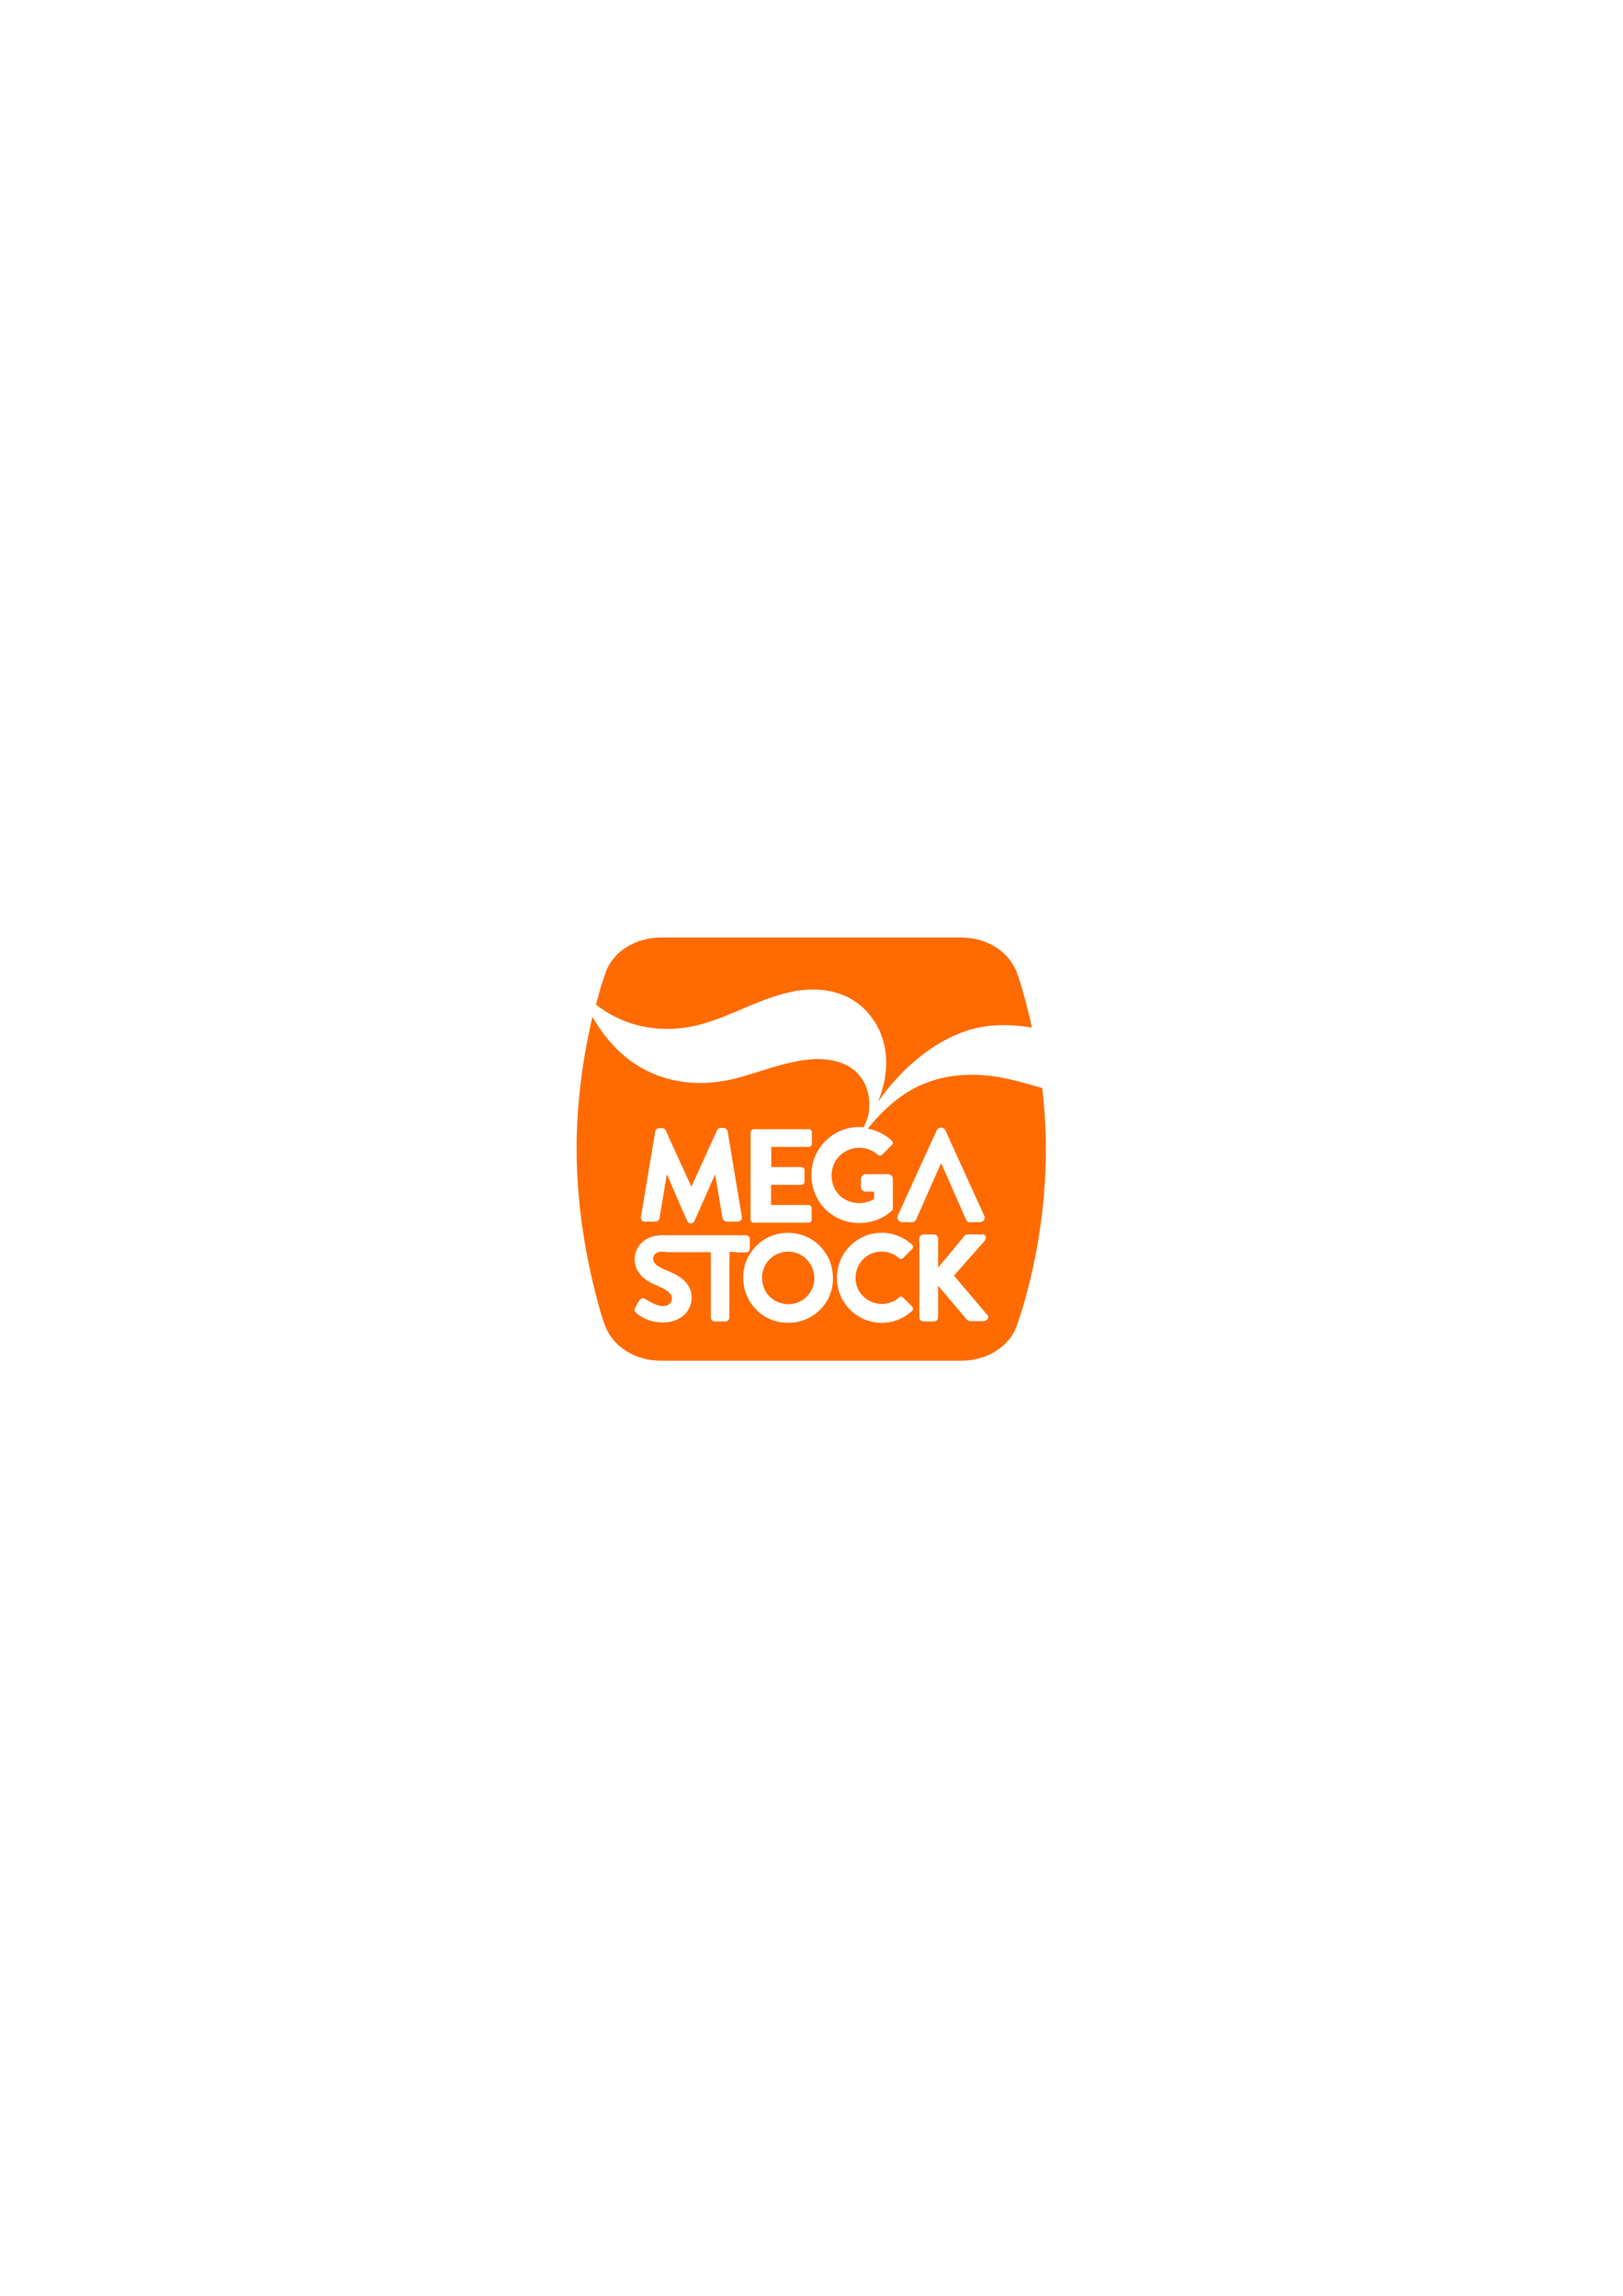 <?xml version="1.0" encoding="utf-8"?>
<!-- Generator: Adobe Illustrator 25.0.1, SVG Export Plug-In . SVG Version: 6.00 Build 0)  -->
<svg version="1.1" id="Capa_1" xmlns="http://www.w3.org/2000/svg" xmlns:xlink="http://www.w3.org/1999/xlink" x="0px" y="0px"
	 viewBox="0 0 595.3 841.9" style="enable-background:new 0 0 595.3 841.9;" xml:space="preserve">
<style type="text/css">
	.st0{fill:#FF6B00;}
</style>
<g>
	<g>
		<path class="st0" d="M383.6,421.5L383.6,421.5c0-7.7-0.5-15.2-1.3-22.5c-5.7-1.6-11.3-3.3-17.1-4.2c-12.1-1.8-24.5-0.1-34.7,7.3
			c-4.6,3.3-8.6,7.3-12.2,11.8c3.4,0.6,6.4,2.2,8.8,4.4c0.5,0.4,0.5,1.2,0,1.6l-3.6,3.6c-0.4,0.4-1.1,0.4-1.5,0
			c-1.8-1.6-4.2-2.6-6.8-2.6l0,0c-2.7,0-5.3,1.1-7.2,2.9c-1.9,1.9-3,4.5-3,7.2c0,2.8,1,5.4,2.9,7.3c1.9,1.9,4.4,2.9,7.2,2.9h0.1
			c1.9,0,3.8-0.5,5.4-1.5v-2.6c0,0,0-0.1-0.1-0.1h-3c-0.9,0-1.7-0.8-1.7-1.7v-3c0-0.9,0.8-1.7,1.7-1.7h8.3c0.9,0,1.7,0.8,1.7,1.7
			v10.8c0,0.3-0.1,0.6-0.3,0.8l0,0c-3.2,3-7.5,4.6-12,4.6h-0.1c-4.7,0-9.1-1.8-12.4-5.1c-3.3-3.3-5.1-7.8-5.1-12.6
			c0-4.7,1.9-9.1,5.2-12.4c3.3-3.3,7.7-5.1,12.4-5.1h0c0.5,0,1,0,1.5,0.1c0.6-1,1.1-2.2,1.5-3.5c0.4-1.3,0.6-2.6,0.6-3.8
			c0.5-7.5-3.4-14.1-10.8-16.5c-13.2-4.3-28.5,4.1-41.4,6.6c-13.3,2.6-26.9,0-37.5-8.9c-4.8-4-8.7-9-11.8-14.4
			c-3.5,15-5.8,31.3-5.8,48.3h0v0h0c0,21.4,3.6,41.7,8.7,59.7c0.5,1.6,1,3.3,1.6,4.9c2.9,8.2,11.4,13.2,20.5,13.2h110.3
			c9.1,0,17.7-4.9,20.5-13.2c0.5-1.6,1.1-3.2,1.6-4.9C380.1,463.2,383.6,442.9,383.6,421.5L383.6,421.5L383.6,421.5z M275.4,415.2
			c0-0.6,0.5-1.1,1.1-1.1h20.2c0.6,0,1.1,0.5,1.1,1.1v4.3c0,0.6-0.5,1.1-1.1,1.1h-13.8v7.4H294c0.6,0,1.1,0.5,1.1,1.1v4.3
			c0,0.6-0.5,1.1-1.1,1.1h-11.2v7.4h13.8c0.6,0,1.1,0.5,1.1,1.1v4.3c0,0.6-0.5,1.1-1.1,1.1h-20.2c-0.6,0-1.1-0.5-1.1-1.1V415.2z
			 M235.1,446.3l4.5-27l0.7-4.3c0.1-0.8,0.8-1.3,1.6-1.3l0.9,0c0.6,0,1.2,0.4,1.4,0.9l2.4,5.3l7,15.3l7-15.4l2.4-5.3
			c0.3-0.6,0.8-0.9,1.4-0.9l0.9,0c0.8,0,1.4,0.6,1.6,1.3l0.7,4.3l4.5,27c0.2,1-0.6,1.8-1.5,1.8l-4,0c-0.8,0-1.4-0.6-1.6-1.3
			l-2.7-16.1l-5.5,12.5l-2.2,4.9c-0.2,0.4-0.6,0.6-1,0.6h-0.4c-0.4,0-0.8-0.2-1-0.6l-2.2-4.9l-5.4-12.5l-2.7,16.1
			c-0.1,0.8-0.8,1.3-1.6,1.3l-4,0C235.7,448.1,235,447.3,235.1,446.3z M267.6,459.1C267.6,459.1,267.5,459.1,267.6,459.1
			C267.5,459.1,267.5,459.1,267.6,459.1c-0.1,3.1-0.1,6.2-0.1,9.3v14.5c0,1.2-0.5,1.7-1.7,1.7l-1.9,0c-0.5,0-1,0-1.6,0
			c-1,0-1.5-0.5-1.6-1.5c0-0.1,0-0.3,0-0.4v-23.3c0-0.1,0-0.2,0-0.2c-0.1,0-0.1,0-0.2,0l-9.9,0l0,0c-1.8,0-5.1,0-5.7,0
			c-0.3,0-0.6-0.1-0.9-0.1l-0.2,0c-0.4-0.1-0.7-0.1-1-0.1c-0.6,0-1.1,0.1-1.6,0.3c-0.9,0.4-1.4,1-1.6,1.8c-0.2,0.8,0.1,1.6,0.7,2.3
			c0.7,0.8,1.7,1.3,2.9,1.9c0.5,0.2,1.1,0.5,1.6,0.7c1.1,0.5,2.3,1,3.4,1.6c2.2,1.3,3.6,2.6,4.5,4.3c1.9,3.5,1,8.1-2.1,10.6
			c-2,1.6-4.5,2.5-7.5,2.5h0h0c-3.8-0.1-6.9-1.2-9.5-3.3c-1-0.8-1.1-1.4-0.4-2.5c0.2-0.4,0.4-0.7,0.6-1.1c0.2-0.3,0.4-0.6,0.5-0.9
			c0.3-0.6,0.8-1.1,1.5-1.1c0.4,0,0.8,0.2,1.3,0.5c1.4,0.9,2.5,1.5,3.7,1.9c0.9,0.3,1.6,0.5,2.3,0.5c0.6,0,1.1-0.1,1.6-0.3
			c0.9-0.4,1.6-1.1,1.7-2c0.2-0.9-0.1-1.8-0.8-2.5c-0.9-1-2.2-1.7-3.2-2.1c-0.4-0.2-0.8-0.3-1.1-0.5c-1.2-0.5-2.5-1.1-3.6-1.8
			c-2.2-1.4-3.5-2.9-4.3-4.8c-1.7-4.3,0.2-8.9,4.3-10.9c1.4-0.7,2.9-1,4.6-1.1l0,0c0,0,0,0,0,0l0,0l0.6,0c2.9,0,8.8,0,14.8,0
			c6.1,0,12.3,0,15.4,0l0.2,0c0.1,0,0.2,0,0.3,0c0.9,0.1,1.4,0.6,1.4,1.5c0,1.1,0,2.3,0,3.4c0,0.9-0.6,1.4-1.5,1.4l-0.8,0
			c-0.8,0-1.5,0-2.3,0C269.5,459.1,268.5,459.1,267.6,459.1z M300.8,480.3c-3.1,3.1-7.2,4.8-11.7,4.8H289c-4.4,0-8.6-1.7-11.6-4.8
			c-3.1-3.1-4.8-7.3-4.8-11.8c0-4.4,1.7-8.5,4.8-11.6c3.1-3.1,7.2-4.8,11.7-4.8l0,0c9.1,0,16.4,7.4,16.4,16.5
			C305.6,473.1,303.9,477.2,300.8,480.3z M313.8,468.5C313.8,468.5,313.8,468.5,313.8,468.5c0,0.1,0,0.1,0,0.2c0,2.5,1,4.9,2.8,6.7
			c1.8,1.8,4.2,2.7,6.7,2.8h0.1c0,0,0,0,0,0h0c0,0,0.1,0,0.1,0c2.5,0,4.8-1,6.5-2.6c0.4-0.2,0.9-0.1,1.2,0.2l3.4,3.4
			c0.4,0.4,0.4,1.1,0,1.5c-2.7,2.5-6.2,4.1-10.1,4.4c-0.1,0-0.2,0-0.3,0c-0.1,0-0.2,0-0.3,0c-0.2,0-0.3,0-0.5,0c-0.2,0-0.4,0-0.6,0
			c-0.1,0-0.1,0-0.2,0c-4.1-0.2-7.9-1.9-10.8-4.8c-2.9-2.9-4.6-6.7-4.8-10.8c0,0,0,0,0,0c0-0.2,0-0.4,0-0.6c0-0.1,0-0.2,0-0.3
			c0-0.1,0-0.2,0-0.3c0-0.2,0-0.4,0-0.6c0,0,0,0,0,0c0.2-4.1,1.9-7.9,4.8-10.8c2.9-2.9,6.7-4.6,10.8-4.8c0.1,0,0.1,0,0.2,0
			c0.2,0,0.4,0,0.6,0c0.2,0,0.3,0,0.5,0c0.1,0,0.2,0,0.3,0c0.1,0,0.2,0,0.3,0c3.9,0.3,7.4,1.9,10.1,4.4c0.4,0.4,0.4,1.1,0,1.5
			l-3.4,3.4c-0.3,0.3-0.8,0.4-1.2,0.2c-1.7-1.6-4-2.6-6.5-2.6c0,0-0.1,0-0.1,0l0,0c0,0,0,0,0,0h-0.1c-2.6,0-5,1-6.7,2.8
			c-1.8,1.8-2.7,4.1-2.8,6.7C313.8,468.3,313.8,468.4,313.8,468.5C313.8,468.4,313.8,468.4,313.8,468.5z M334.8,448.2h-3.9
			c-1.3,0-2.1-1.3-1.6-2.4l12.4-27.2l1.9-4.1c0.3-0.6,0.9-1,1.6-1c0.7,0,1.3,0.4,1.6,1l1.8,4.1l12.4,27.2c0.5,1.1-0.3,2.4-1.6,2.4
			h-3.9c-0.4,0-0.9-0.3-1.1-0.8l-9.2-20.9l-9.2,20.8C335.7,447.9,335.2,448.2,334.8,448.2z M360.7,484.5h-4.7c-0.5,0-1-0.2-1.4-0.6
			l-8.8-10.4l-1.7-2v11.6c0,0.8-0.7,1.5-1.5,1.5h-3.9c-0.8,0-1.5-0.7-1.5-1.5v-28.9c0-0.8,0.7-1.5,1.5-1.5h3.9
			c0.8,0,1.5,0.7,1.5,1.5v10.6l1.7-2l7.9-9.5c0.3-0.4,0.8-0.6,1.3-0.6h5.5c0.6,0,1.1,0.5,1.1,1.1c0,0.4-0.2,0.9-0.4,1.2l-11.3,12.8
			l12.4,14.6c0.1,0.1,0.2,0.3,0.2,0.5C362.4,483.8,361.7,484.5,360.7,484.5z M289.1,459L289.1,459c-2.6,0-5,1-6.8,2.8
			c-1.8,1.8-2.8,4.2-2.8,6.8c0,2.6,1,5.1,2.8,6.9c1.8,1.8,4.2,2.7,6.7,2.8h0.1c2.6,0,5-1,6.8-2.8c1.8-1.8,2.8-4.2,2.8-6.7v0
			C298.7,463.3,294.4,459,289.1,459z"/>
		<g>
			<g>
				<path class="st0" d="M258,375.4c10.9-3.2,20.9-9.2,31.9-11.6c10.9-2.4,22.7-0.4,29.8,9.3c6.9,9.3,6.5,20.7,2.4,30.9
					c9.6-13.8,23.7-24.9,38.1-27.4c6.1-1.1,12.2-0.7,18.3,0.2c-1.1-5.1-2.4-10.1-3.8-14.9c-0.5-1.6-1-3.3-1.6-4.9
					c-2.9-8.2-11.4-13.2-20.5-13.2H242.5c-9.1,0-17.7,4.9-20.5,13.2c-0.5,1.6-1.1,3.2-1.6,4.9c-0.6,2.1-1.2,4.3-1.8,6.5
					C229.7,377.2,244.2,379.4,258,375.4z"/>
			</g>
		</g>
	</g>
</g>
</svg>
